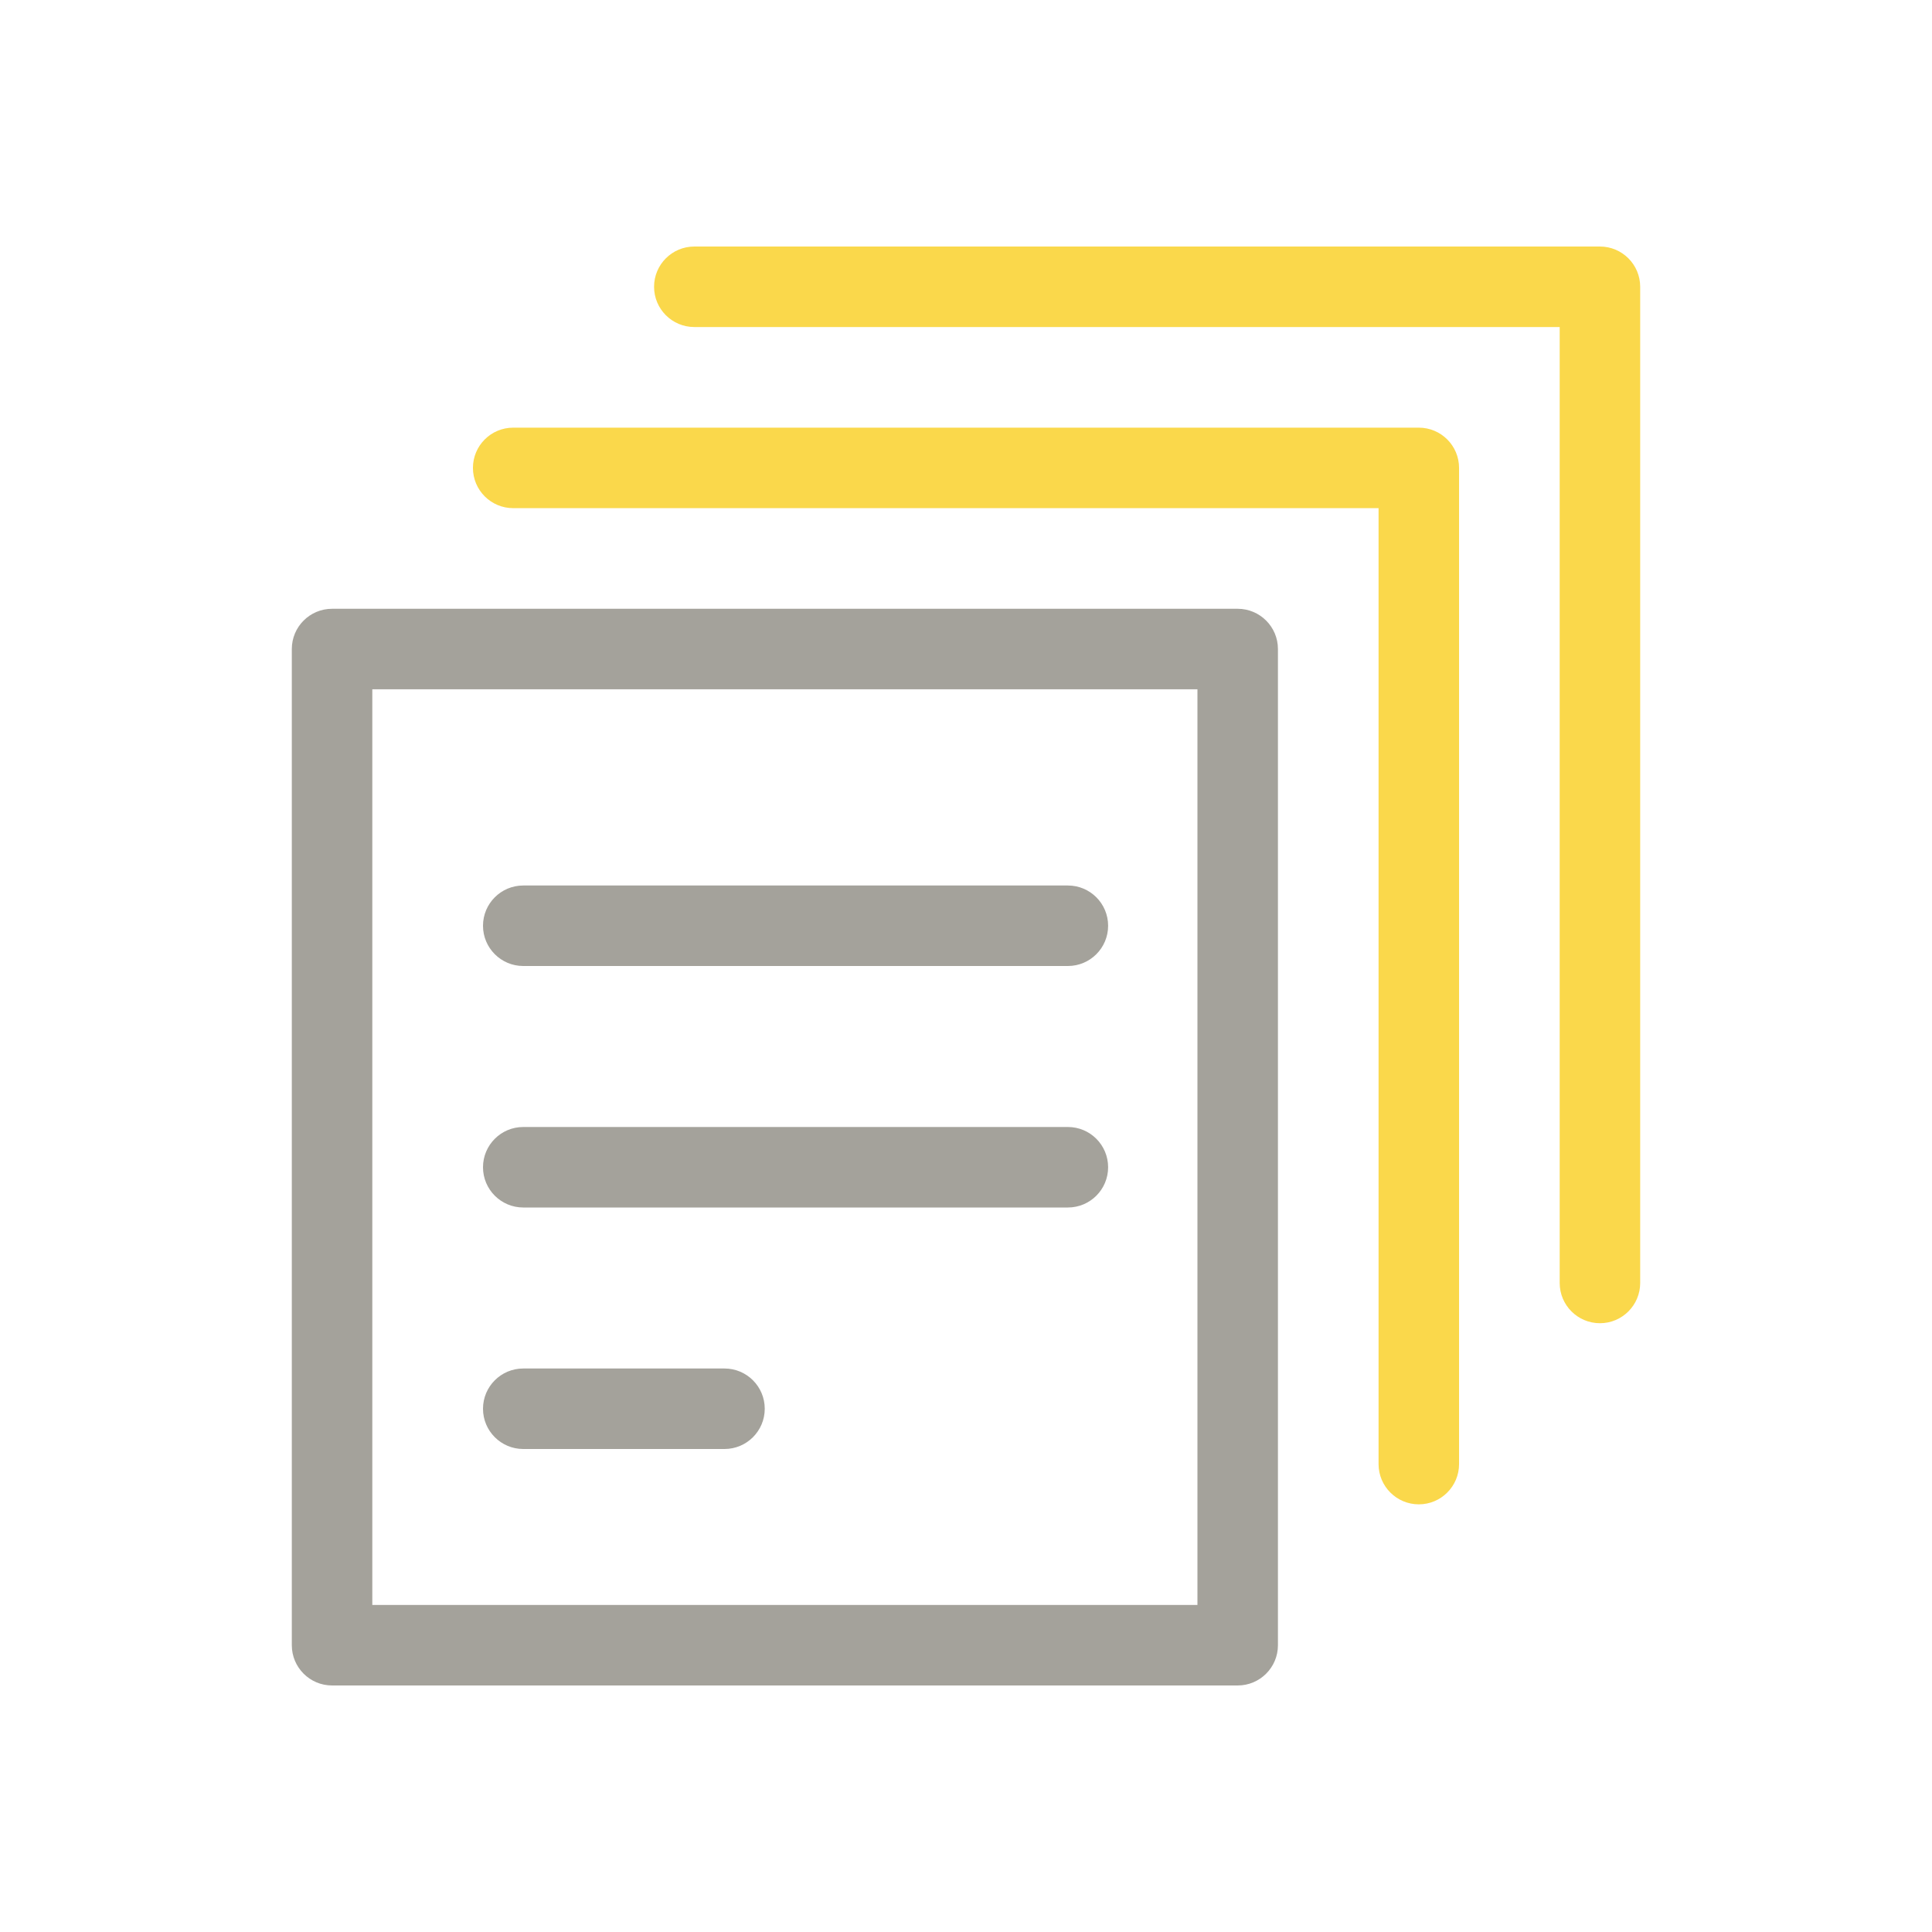 <svg width="48" height="48" viewBox="0 0 48 48" fill="none" xmlns="http://www.w3.org/2000/svg">
<path fill-rule="evenodd" clip-rule="evenodd" d="M7.25 16.125C7.25 15.573 7.698 15.125 8.25 15.125H30.75C31.302 15.125 31.75 15.573 31.75 16.125V40.875C31.75 41.427 31.302 41.875 30.75 41.875H8.25C7.698 41.875 7.25 41.427 7.25 40.875V16.125ZM9.25 17.125V39.875H29.75V17.125H9.25Z" fill="#A4A29B"/>
<path fill-rule="evenodd" clip-rule="evenodd" d="M16.25 7.125C16.25 6.573 16.698 6.125 17.25 6.125H39.75C40.302 6.125 40.75 6.573 40.75 7.125V31.875C40.75 32.427 40.302 32.875 39.75 32.875C39.198 32.875 38.75 32.427 38.75 31.875V8.125H17.25C16.698 8.125 16.25 7.677 16.25 7.125Z" fill="#FAD84B"/>
<path fill-rule="evenodd" clip-rule="evenodd" d="M11.75 11.625C11.75 11.073 12.198 10.625 12.75 10.625H35.25C35.802 10.625 36.25 11.073 36.25 11.625V36.375C36.25 36.927 35.802 37.375 35.25 37.375C34.698 37.375 34.25 36.927 34.25 36.375V12.625H12.75C12.198 12.625 11.75 12.177 11.75 11.625Z" fill="#FAD84B"/>
<path fill-rule="evenodd" clip-rule="evenodd" d="M12 23C12 22.448 12.448 22 13 22H26.531C27.084 22 27.531 22.448 27.531 23C27.531 23.552 27.084 24 26.531 24H19.766H13C12.448 24 12 23.552 12 23Z" fill="#A4A29B"/>
<path fill-rule="evenodd" clip-rule="evenodd" d="M12 29C12 28.448 12.448 28 13 28H26.531C27.084 28 27.531 28.448 27.531 29C27.531 29.552 27.084 30 26.531 30H13C12.448 30 12 29.552 12 29Z" fill="#A4A29B"/>
<path fill-rule="evenodd" clip-rule="evenodd" d="M12 35C12 34.448 12.448 34 13 34L18 34C18.552 34 19 34.448 19 35C19 35.552 18.552 36 18 36H13C12.448 36 12 35.552 12 35Z" fill="#A4A29B"/>
</svg>
